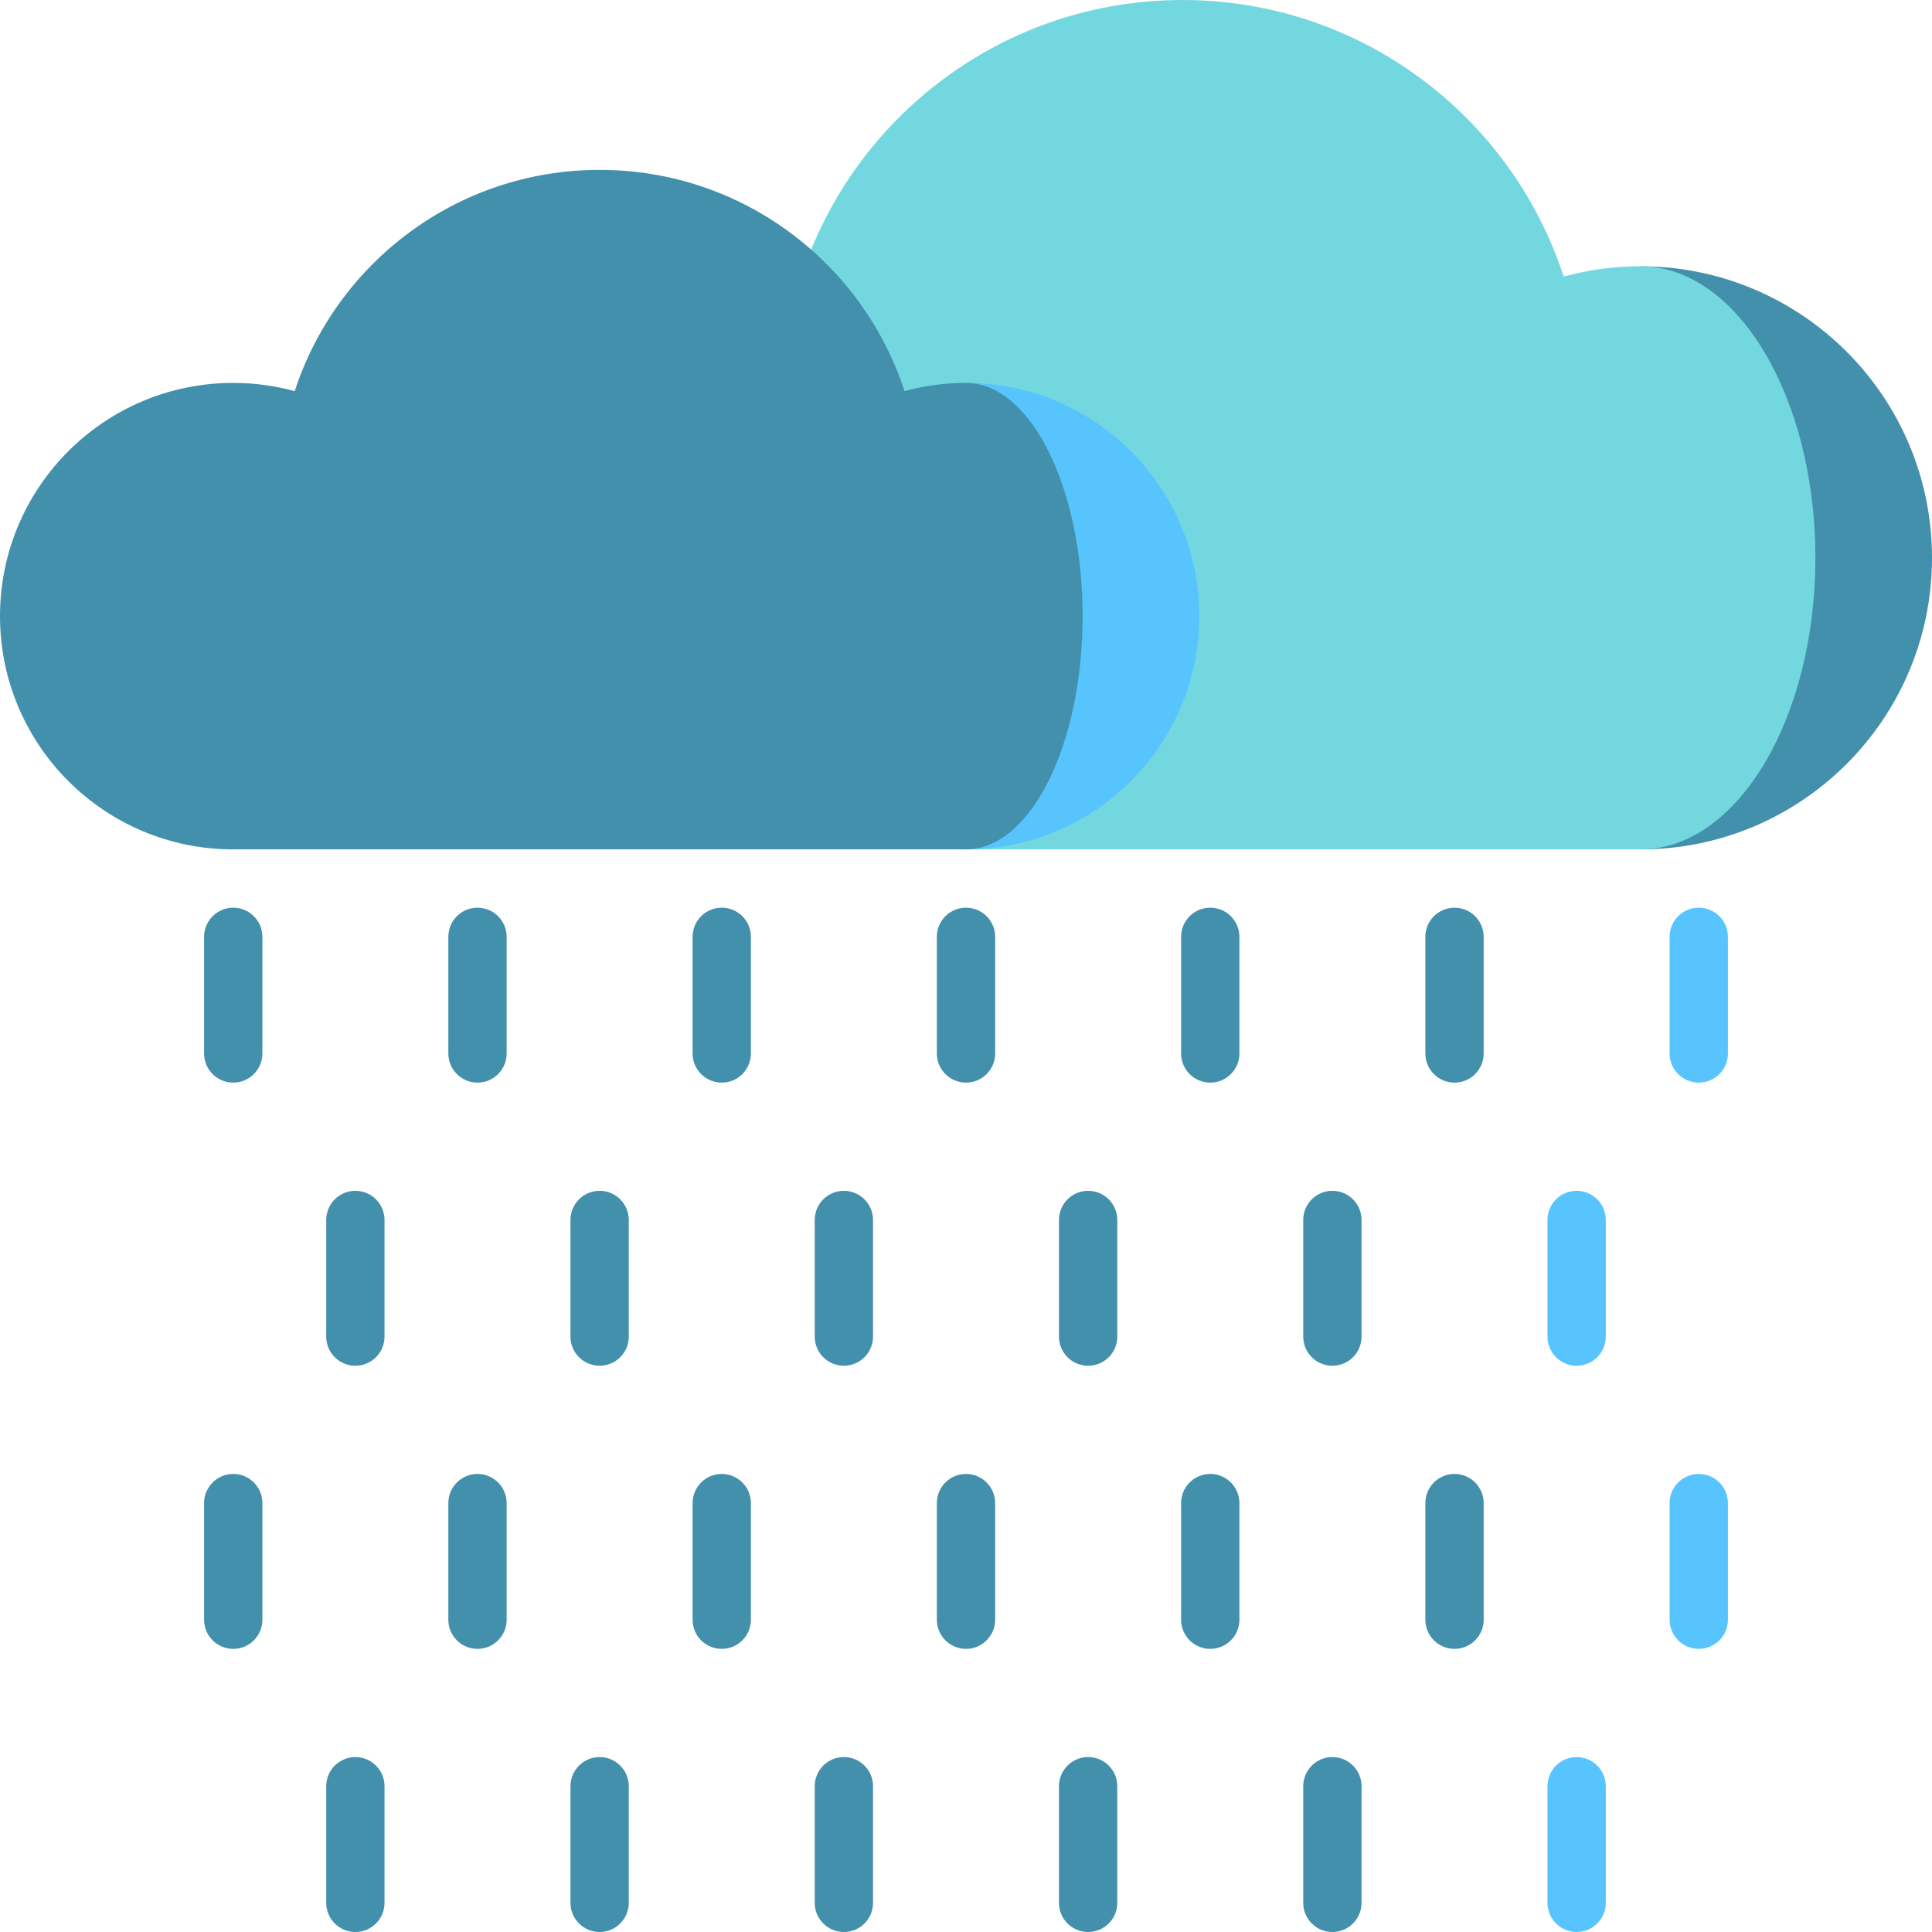 <?xml version="1.0"?>
<svg xmlns="http://www.w3.org/2000/svg" xmlns:xlink="http://www.w3.org/1999/xlink" xmlns:svgjs="http://svgjs.com/svgjs" version="1.1" width="512" height="512" x="0" y="0" viewBox="0 0 497 497" style="enable-background:new 0 0 512 512" xml:space="preserve" class=""><g><g xmlns="http://www.w3.org/2000/svg"><path d="m422 68.5v150c41.421 0 75-33.579 75-75s-33.579-75-75-75z" fill="#4390ac" data-original="#8adefd" style="" class=""/><path d="m467 143.5c0-41.421-20.147-75-45-75-6.838 0-13.455.933-19.75 2.647-13.458-41.299-52.272-71.147-98.062-71.147s-84.604 29.848-98.063 71.147l42.375 147.353h173.5c24.853 0 45-33.579 45-75z" fill="#73d7e0" data-original="#bcf7fc" style="" class=""/><path d="m248.5 98.5v120c33.137 0 60-26.863 60-60s-26.863-60-60-60z" fill="#58c4fe" data-original="#58c4fe" style="" class=""/><path d="m278.5 158.5c0-33.137-13.431-60-30-60-5.475 0-10.773.748-15.813 2.121-10.768-33.038-41.805-56.921-78.437-56.921s-67.669 23.883-78.437 56.921c-5.04-1.373-10.338-2.121-15.813-2.121-33.137 0-60 26.863-60 60s26.863 60 60 60h188.5c16.569 0 30-26.863 30-60z" fill="#4390ac" data-original="#8adefd" style="" class=""/><path d="m248.5 278.5c-4.143 0-7.5-3.358-7.5-7.5v-30c0-4.142 3.357-7.5 7.5-7.5s7.5 3.358 7.5 7.5v30c0 4.142-3.357 7.5-7.5 7.5z" fill="#4390ac" data-original="#8adefd" style="" class=""/><path d="m185.667 278.5c-4.143 0-7.5-3.358-7.5-7.5v-30c0-4.142 3.357-7.5 7.5-7.5s7.5 3.358 7.5 7.5v30c0 4.142-3.357 7.5-7.5 7.5z" fill="#4390ac" data-original="#8adefd" style="" class=""/><path d="m311.333 278.5c-4.143 0-7.5-3.358-7.5-7.5v-30c0-4.142 3.357-7.5 7.5-7.5s7.5 3.358 7.5 7.5v30c0 4.142-3.357 7.5-7.5 7.5z" fill="#4390ac" data-original="#8adefd" style="" class=""/><path d="m374.167 278.5c-4.143 0-7.5-3.358-7.5-7.5v-30c0-4.142 3.357-7.5 7.5-7.5s7.5 3.358 7.5 7.5v30c0 4.142-3.357 7.5-7.5 7.5z" fill="#4390ac" data-original="#8adefd" style="" class=""/><path d="m437 278.5c-4.143 0-7.5-3.358-7.5-7.5v-30c0-4.142 3.357-7.5 7.5-7.5s7.5 3.358 7.5 7.5v30c0 4.142-3.357 7.5-7.5 7.5z" fill="#58c4fe" data-original="#58c4fe" style="" class=""/><g fill="#8adefd"><path d="m60 278.5c-4.143 0-7.5-3.358-7.5-7.5v-30c0-4.142 3.357-7.5 7.5-7.5s7.5 3.358 7.5 7.5v30c0 4.142-3.357 7.5-7.5 7.5z" fill="#4390ac" data-original="#8adefd" style="" class=""/><path d="m122.833 278.5c-4.143 0-7.5-3.358-7.5-7.5v-30c0-4.142 3.357-7.5 7.5-7.5s7.5 3.358 7.5 7.5v30c0 4.142-3.357 7.5-7.5 7.5z" fill="#4390ac" data-original="#8adefd" style="" class=""/><path d="m248.5 424.167c-4.143 0-7.5-3.358-7.5-7.5v-30c0-4.142 3.357-7.5 7.5-7.5s7.5 3.358 7.5 7.5v30c0 4.142-3.357 7.5-7.5 7.5z" fill="#4390ac" data-original="#8adefd" style="" class=""/><path d="m185.667 424.167c-4.143 0-7.5-3.358-7.5-7.5v-30c0-4.142 3.357-7.5 7.5-7.5s7.5 3.358 7.5 7.5v30c0 4.142-3.357 7.5-7.5 7.5z" fill="#4390ac" data-original="#8adefd" style="" class=""/><path d="m311.333 424.167c-4.143 0-7.5-3.358-7.5-7.5v-30c0-4.142 3.357-7.5 7.5-7.5s7.5 3.358 7.5 7.5v30c0 4.142-3.357 7.5-7.5 7.5z" fill="#4390ac" data-original="#8adefd" style="" class=""/><path d="m374.167 424.167c-4.143 0-7.5-3.358-7.5-7.5v-30c0-4.142 3.357-7.5 7.5-7.5s7.5 3.358 7.5 7.5v30c0 4.142-3.357 7.5-7.5 7.5z" fill="#4390ac" data-original="#8adefd" style="" class=""/></g><path d="m437 424.167c-4.143 0-7.5-3.358-7.5-7.5v-30c0-4.142 3.357-7.5 7.5-7.5s7.5 3.358 7.5 7.5v30c0 4.142-3.357 7.5-7.5 7.5z" fill="#58c4fe" data-original="#58c4fe" style="" class=""/><path d="m60 424.167c-4.143 0-7.5-3.358-7.5-7.5v-30c0-4.142 3.357-7.5 7.5-7.5s7.5 3.358 7.5 7.5v30c0 4.142-3.357 7.5-7.5 7.5z" fill="#4390ac" data-original="#8adefd" style="" class=""/><path d="m122.833 424.167c-4.143 0-7.5-3.358-7.5-7.5v-30c0-4.142 3.357-7.5 7.5-7.5s7.5 3.358 7.5 7.5v30c0 4.142-3.357 7.5-7.5 7.5z" fill="#4390ac" data-original="#8adefd" style="" class=""/><path d="m279.917 351.333c-4.143 0-7.5-3.358-7.5-7.5v-30c0-4.142 3.357-7.5 7.5-7.5s7.5 3.358 7.5 7.5v30c0 4.143-3.357 7.5-7.5 7.5z" fill="#4390ac" data-original="#8adefd" style="" class=""/><path d="m217.083 351.333c-4.143 0-7.5-3.358-7.5-7.5v-30c0-4.142 3.357-7.5 7.5-7.5s7.5 3.358 7.5 7.5v30c0 4.143-3.357 7.5-7.5 7.5z" fill="#4390ac" data-original="#8adefd" style="" class=""/><path d="m342.75 351.333c-4.143 0-7.5-3.358-7.5-7.5v-30c0-4.142 3.357-7.5 7.5-7.5s7.5 3.358 7.5 7.5v30c0 4.143-3.357 7.5-7.5 7.5z" fill="#4390ac" data-original="#8adefd" style="" class=""/><path d="m405.583 351.333c-4.143 0-7.5-3.358-7.5-7.5v-30c0-4.142 3.357-7.5 7.5-7.5s7.5 3.358 7.5 7.5v30c0 4.143-3.357 7.5-7.5 7.5z" fill="#58c4fe" data-original="#58c4fe" style="" class=""/><path d="m91.417 351.333c-4.143 0-7.5-3.358-7.5-7.5v-30c0-4.142 3.357-7.5 7.5-7.5s7.5 3.358 7.5 7.5v30c0 4.143-3.357 7.5-7.5 7.5z" fill="#4390ac" data-original="#8adefd" style="" class=""/><path d="m154.25 351.333c-4.143 0-7.5-3.358-7.5-7.5v-30c0-4.142 3.357-7.5 7.5-7.5s7.5 3.358 7.5 7.5v30c0 4.143-3.357 7.5-7.5 7.5z" fill="#4390ac" data-original="#8adefd" style="" class=""/><path d="m279.917 497c-4.143 0-7.5-3.358-7.5-7.5v-30c0-4.142 3.357-7.5 7.5-7.5s7.5 3.358 7.5 7.5v30c0 4.142-3.357 7.5-7.5 7.5z" fill="#4390ac" data-original="#8adefd" style="" class=""/><path d="m217.083 497c-4.143 0-7.5-3.358-7.5-7.5v-30c0-4.142 3.357-7.5 7.5-7.5s7.5 3.358 7.5 7.5v30c0 4.142-3.357 7.5-7.5 7.5z" fill="#4390ac" data-original="#8adefd" style="" class=""/><path d="m342.75 497c-4.143 0-7.5-3.358-7.5-7.5v-30c0-4.142 3.357-7.5 7.5-7.5s7.5 3.358 7.5 7.5v30c0 4.142-3.357 7.5-7.5 7.5z" fill="#4390ac" data-original="#8adefd" style="" class=""/><path d="m405.583 497c-4.143 0-7.5-3.358-7.5-7.5v-30c0-4.142 3.357-7.5 7.5-7.5s7.5 3.358 7.5 7.5v30c0 4.142-3.357 7.5-7.5 7.5z" fill="#58c4fe" data-original="#58c4fe" style="" class=""/><path d="m91.417 497c-4.143 0-7.5-3.358-7.5-7.5v-30c0-4.142 3.357-7.5 7.5-7.5s7.5 3.358 7.5 7.5v30c0 4.142-3.357 7.5-7.5 7.5z" fill="#4390ac" data-original="#8adefd" style="" class=""/><path d="m154.25 497c-4.143 0-7.5-3.358-7.5-7.5v-30c0-4.142 3.357-7.5 7.5-7.5s7.5 3.358 7.5 7.5v30c0 4.142-3.357 7.5-7.5 7.5z" fill="#4390ac" data-original="#8adefd" style="" class=""/></g></g></svg>

